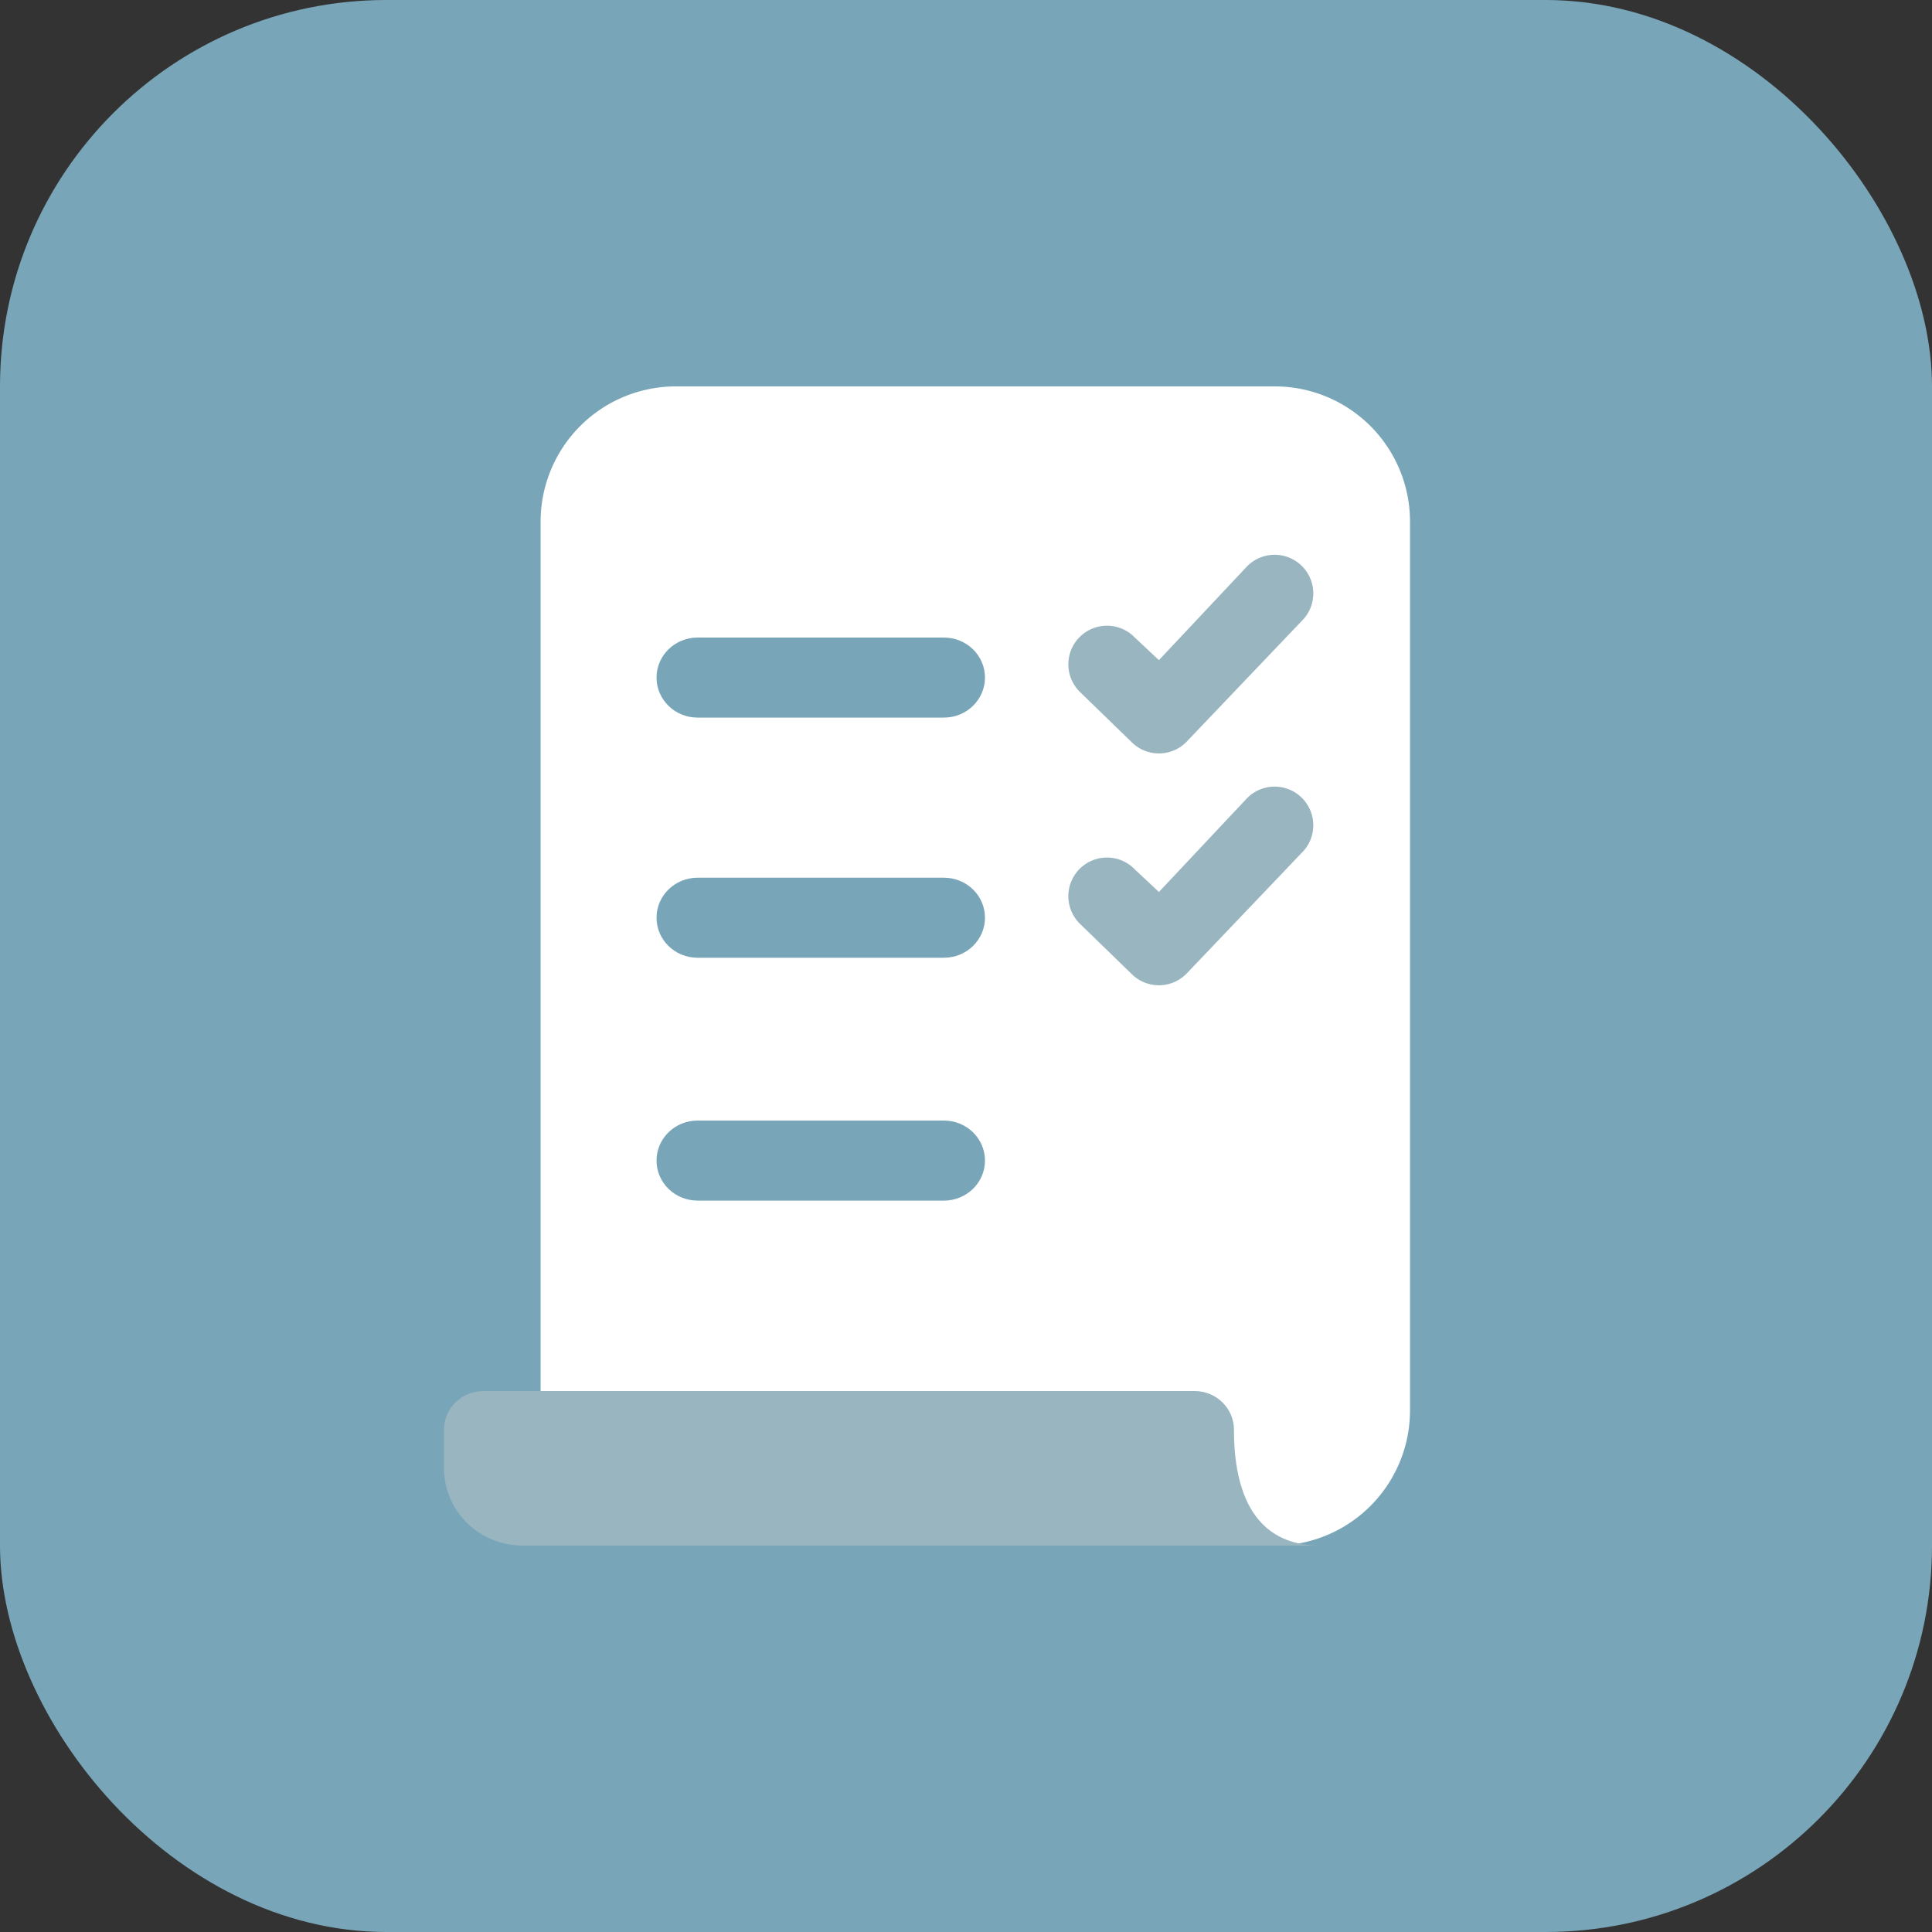 <svg width="100" height="100" xmlns="http://www.w3.org/2000/svg">
 <rect width="100%" height="100%" fill="#333333" stroke="none"/>
 <g>
  <title>background</title>
  <rect rx="20" x="0" y="0" width="100" height="100" id="canvas_background" fill="#78a6b8"/>
 </g>

 <g>
  <title>Layer 1</title>
  <g id="svg_1">
   <g id="svg_2">
    <g id="svg_3">
     <path fill="#fff" d="m27.982,27a7,7 0 0 1 7,-7l31,0a7,7 0 0 1 7,7l0,46a7,7 0 0 1 -7,7l-31,0a7,7 0 0 1 -7,-7l0,-46z" id="svg_4"/>
    </g>
    <g id="svg_5">
     <path fill="#99b5c0" d="m63.869,74c0,-1.105 -0.912,-2 -2.037,-2l-36.812,0c-1.126,0 -2.038,0.895 -2.038,2l0,2c0,2.209 1.824,4 4.075,4l41.288,0c-3.383,0 -4.476,-2.68 -4.476,-6z" id="svg_6"/>
    </g>
    <g id="svg_7">
     <path fill="#99b5c0" d="m59.985,38.997a1.993,1.993 0 0 1 -1.414,-0.586l-2.663,-2.586a2,2 0 1 1 2.828,-2.828l1.249,1.172l4.552,-4.843a2,2 0 1 1 2.828,2.828l-5.966,6.257c-0.39,0.39 -0.902,0.586 -1.414,0.586z" id="svg_8"/>
    </g>
    <g id="svg_9">
     <path fill="#99b5c0" d="m59.985,50.997a1.993,1.993 0 0 1 -1.414,-0.586l-2.663,-2.586a2,2 0 1 1 2.828,-2.828l1.249,1.172l4.552,-4.843a2,2 0 1 1 2.828,2.828l-5.966,6.257c-0.39,0.39 -0.902,0.586 -1.414,0.586z" id="svg_10"/>
    </g>
    <g id="svg_11">
     <path fill="#78a6b8" d="m36.107,37.143l12.75,0c1.175,0 2.125,-0.927 2.125,-2.072s-0.95,-2.071 -2.125,-2.071l-12.75,0c-1.175,0 -2.125,0.926 -2.125,2.071s0.95,2.072 2.125,2.072z" id="svg_12"/>
    </g>
    <g id="svg_13">
     <path fill="#78a6b8" d="m36.107,62.143l12.75,0c1.175,0 2.125,-0.927 2.125,-2.072s-0.95,-2.071 -2.125,-2.071l-12.75,0c-1.175,0 -2.125,0.926 -2.125,2.071s0.95,2.072 2.125,2.072z" id="svg_14"/>
    </g>
    <g id="svg_15">
     <path fill="#78a6b8" d="m48.857,45.43l-12.75,0c-1.175,0 -2.125,0.926 -2.125,2.071s0.95,2.072 2.125,2.072l12.75,0c1.175,0 2.125,-0.927 2.125,-2.072s-0.95,-2.071 -2.125,-2.071z" id="svg_16"/>
    </g>
   </g>
  </g>
 </g>
</svg>